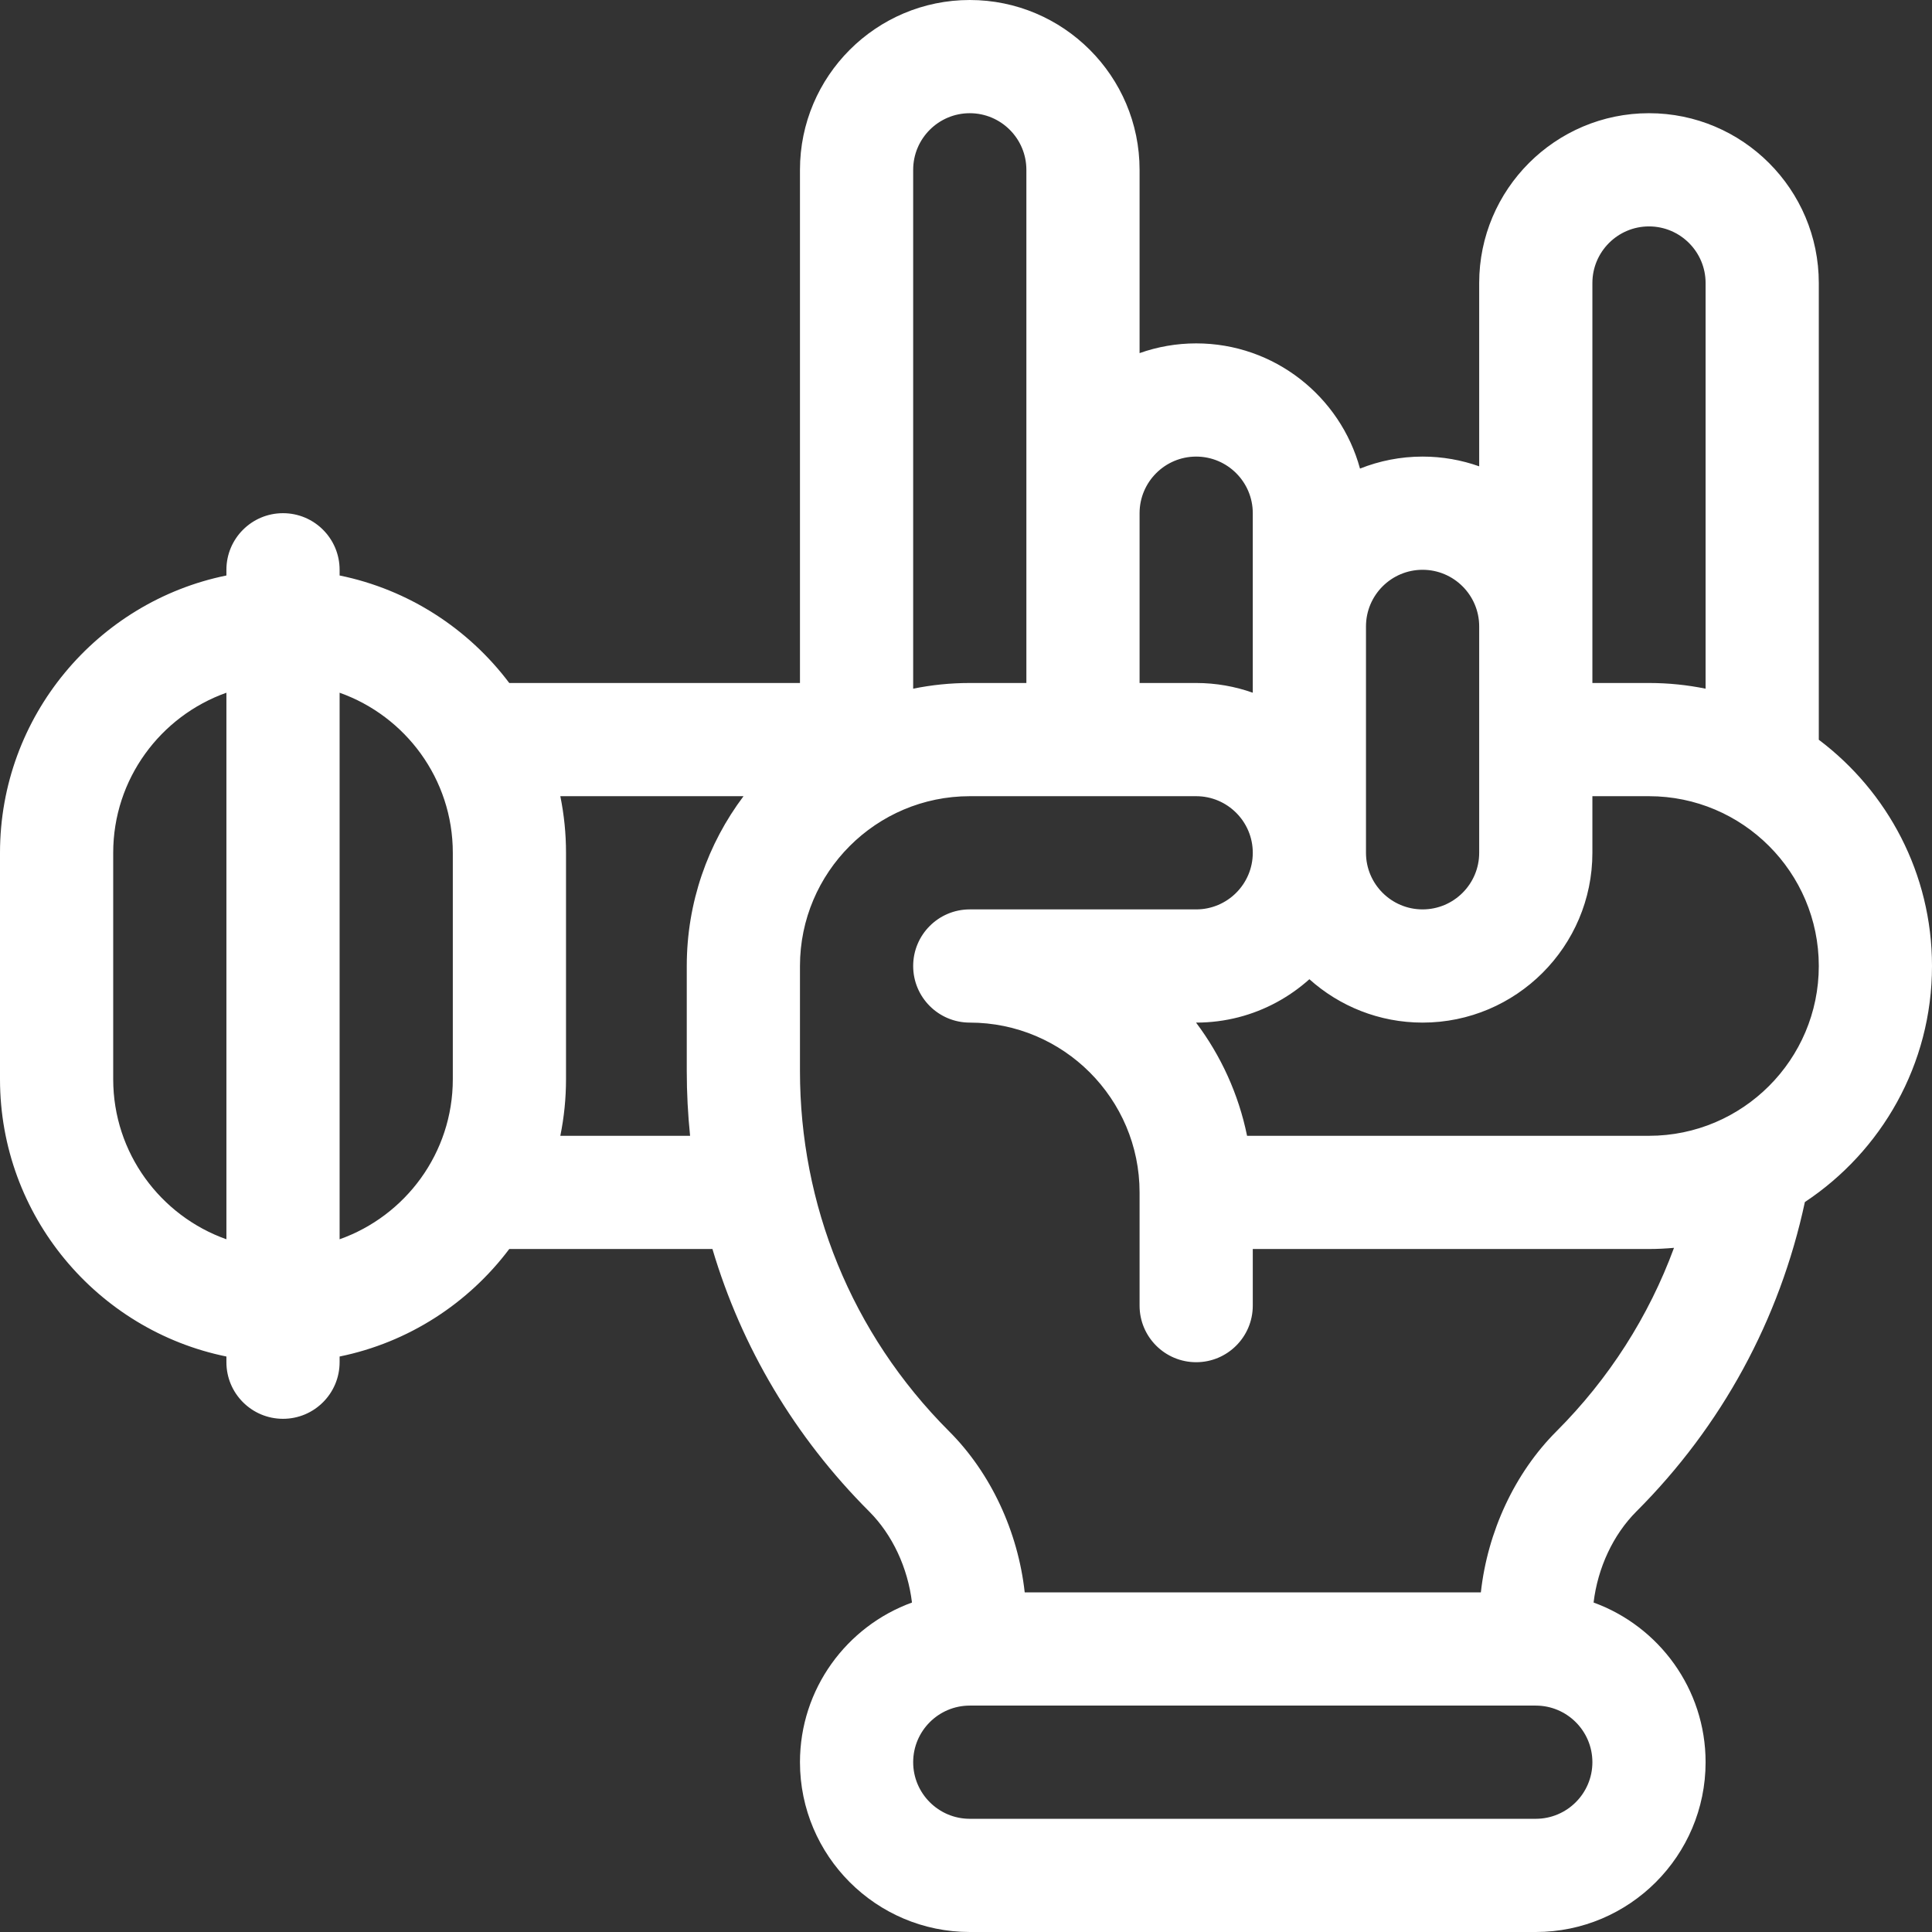 <?xml version="1.0" encoding="UTF-8" standalone="no"?>
<!-- Generator: Adobe Illustrator 19.0.0, SVG Export Plug-In . SVG Version: 6.00 Build 0)  -->

<svg
   xmlns:dc="http://purl.org/dc/elements/1.1/"
   xmlns:cc="http://creativecommons.org/ns#"
   xmlns:rdf="http://www.w3.org/1999/02/22-rdf-syntax-ns#"
   xmlns:svg="http://www.w3.org/2000/svg"
   xmlns="http://www.w3.org/2000/svg"
   xmlns:sodipodi="http://sodipodi.sourceforge.net/DTD/sodipodi-0.dtd"
   xmlns:inkscape="http://www.inkscape.org/namespaces/inkscape"
   version="1.1"
   id="Capa_1"
   x="0px"
   y="0px"
   viewBox="0 0 512 512"
   style="enable-background:new 0 0 512 512;"
   xml:space="preserve"
   sodipodi:docname="006-hand-white.svg"
   inkscape:version="0.92.2 5c3e80d, 2017-08-06"><rect x="0" y="0" width="512" height="512" fill="#333333" stroke="none"/><defs
     id="defs41" /><sodipodi:namedview
     pagecolor="#ffffff"
     bordercolor="#666666"
     borderopacity="1"
     objecttolerance="10"
     gridtolerance="10"
     guidetolerance="10"
     inkscape:pageopacity="0"
     inkscape:pageshadow="2"
     inkscape:window-width="774"
     inkscape:window-height="480"
     id="namedview39"
     showgrid="false"
     inkscape:zoom="0.4609375"
     inkscape:cx="256"
     inkscape:cy="256"
     inkscape:window-x="1440"
     inkscape:window-y="737"
     inkscape:window-maximized="0"
     inkscape:current-layer="Capa_1" /><g
     id="g6"
     style="fill:#ffffff;fill-opacity:1"><g
       id="g4"
       style="fill:#ffffff;fill-opacity:1"><path
         d="M482,196.041V75.001C482,50.187,461.813,30,437,30s-45,20.187-45,45v48.58c-4.695-1.665-9.742-2.58-15-2.58    c-5.857,0-11.449,1.137-16.586,3.181C355.209,105.085,337.723,91,317,91c-5.258,0-10.305,0.915-15,2.58V45    c0-24.813-20.187-45-45-45s-45,20.187-45,45c0,6.186,0,128.972,0,136h-77.041c-10.824-14.386-26.694-24.768-44.959-28.491V151    c0-8.284-6.716-15-15-15s-15,6.716-15,15v1.509C25.808,159.477,0,189.78,0,226v60c0,36.219,25.808,66.522,60,73.491V361    c0,8.284,6.716,15,15,15s15-6.716,15-15v-1.509c18.265-3.722,34.135-14.105,44.959-28.491h53.844    c7.708,26.001,21.811,49.827,41.524,69.541c6.186,6.186,10.251,14.953,11.357,24.147C224.389,430.967,212,447.563,212,467    c0,24.813,20.187,45,45,45h150c24.813,0,45-20.187,45-45c0-19.437-12.389-36.033-29.684-42.313    c1.106-9.194,5.17-17.96,11.357-24.147c22.628-22.628,37.969-50.854,44.639-81.987C498.593,305.115,512,282.098,512,256    C512,231.516,500.204,209.738,482,196.041z M60,328.42c-17.459-6.192-30-22.865-30-42.42v-60c0-19.555,12.541-36.227,30-42.42    V328.42z M120,286c0,19.555-12.541,36.227-30,42.419V183.58c17.459,6.192,30,22.865,30,42.42V286z M422,75c0-8.271,6.729-15,15-15    s15,6.729,15,15.001v107.508c-4.848-0.988-9.864-1.509-15-1.509h-15C422,169.665,422,88.003,422,75z M362,166    c0-8.271,6.729-15,15-15s15,6.729,15,15v60c0,8.271-6.729,15-15,15s-15-6.729-15-15V166z M302,136c0-8.271,6.729-15,15-15    s15,6.729,15,15v47.58c-4.695-1.665-9.742-2.58-15-2.58h-15V136z M242,45c0-8.271,6.729-15,15-15s15,6.729,15,15v136h-15    c-5.136,0-10.152,0.521-15,1.509C242,180.686,242,47.595,242,45z M182,256v27.868c0,5.762,0.301,11.477,0.88,17.132h-34.389    c0.988-4.848,1.509-9.864,1.509-15v-60c0-5.136-0.521-10.152-1.509-15h48.55C187.603,223.544,182,239.129,182,256z M407,482H257    c-8.271,0-15-6.729-15-15s6.729-15,15-15h150c8.271,0,15,6.729,15,15S415.271,482,407,482z M412.46,379.328    c-11.049,11.049-18.245,26.584-20.018,42.673H271.559c-1.774-16.089-8.969-31.623-20.019-42.673    c-26.085-26.086-39.54-60.272-39.54-95.46V256c0-24.813,20.187-45,45-45h60c8.271,0,15,6.729,15,15s-6.729,15-15,15h-60    c-8.284,0-15,6.716-15,15s6.716,15,15,15c24.813,0,45,20.187,45,45v30c0,8.284,6.716,15,15,15s15-6.716,15-15v-15h105    c2.235,0,4.443-0.117,6.629-0.309C436.931,348.869,426.39,365.398,412.46,379.328z M437,301H330.486    c-2.258-11.077-6.958-21.276-13.521-30H317c3.877,0,7.641-0.493,11.233-1.419c7.078-1.825,13.482-5.339,18.767-10.076    c7.968,7.141,18.483,11.495,30,11.495c24.813,0,45-20.187,45-45v-15h15c24.813,0,45,20.187,45,45S461.813,301,437,301z"
         id="path2"
         style="fill:#ffffff;fill-opacity:1" /></g></g><g
     id="g8" /><g
     id="g10" /><g
     id="g12" /><g
     id="g14" /><g
     id="g16" /><g
     id="g18" /><g
     id="g20" /><g
     id="g22" /><g
     id="g24" /><g
     id="g26" /><g
     id="g28" /><g
     id="g30" /><g
     id="g32" /><g
     id="g34" /><g
     id="g36" /></svg>